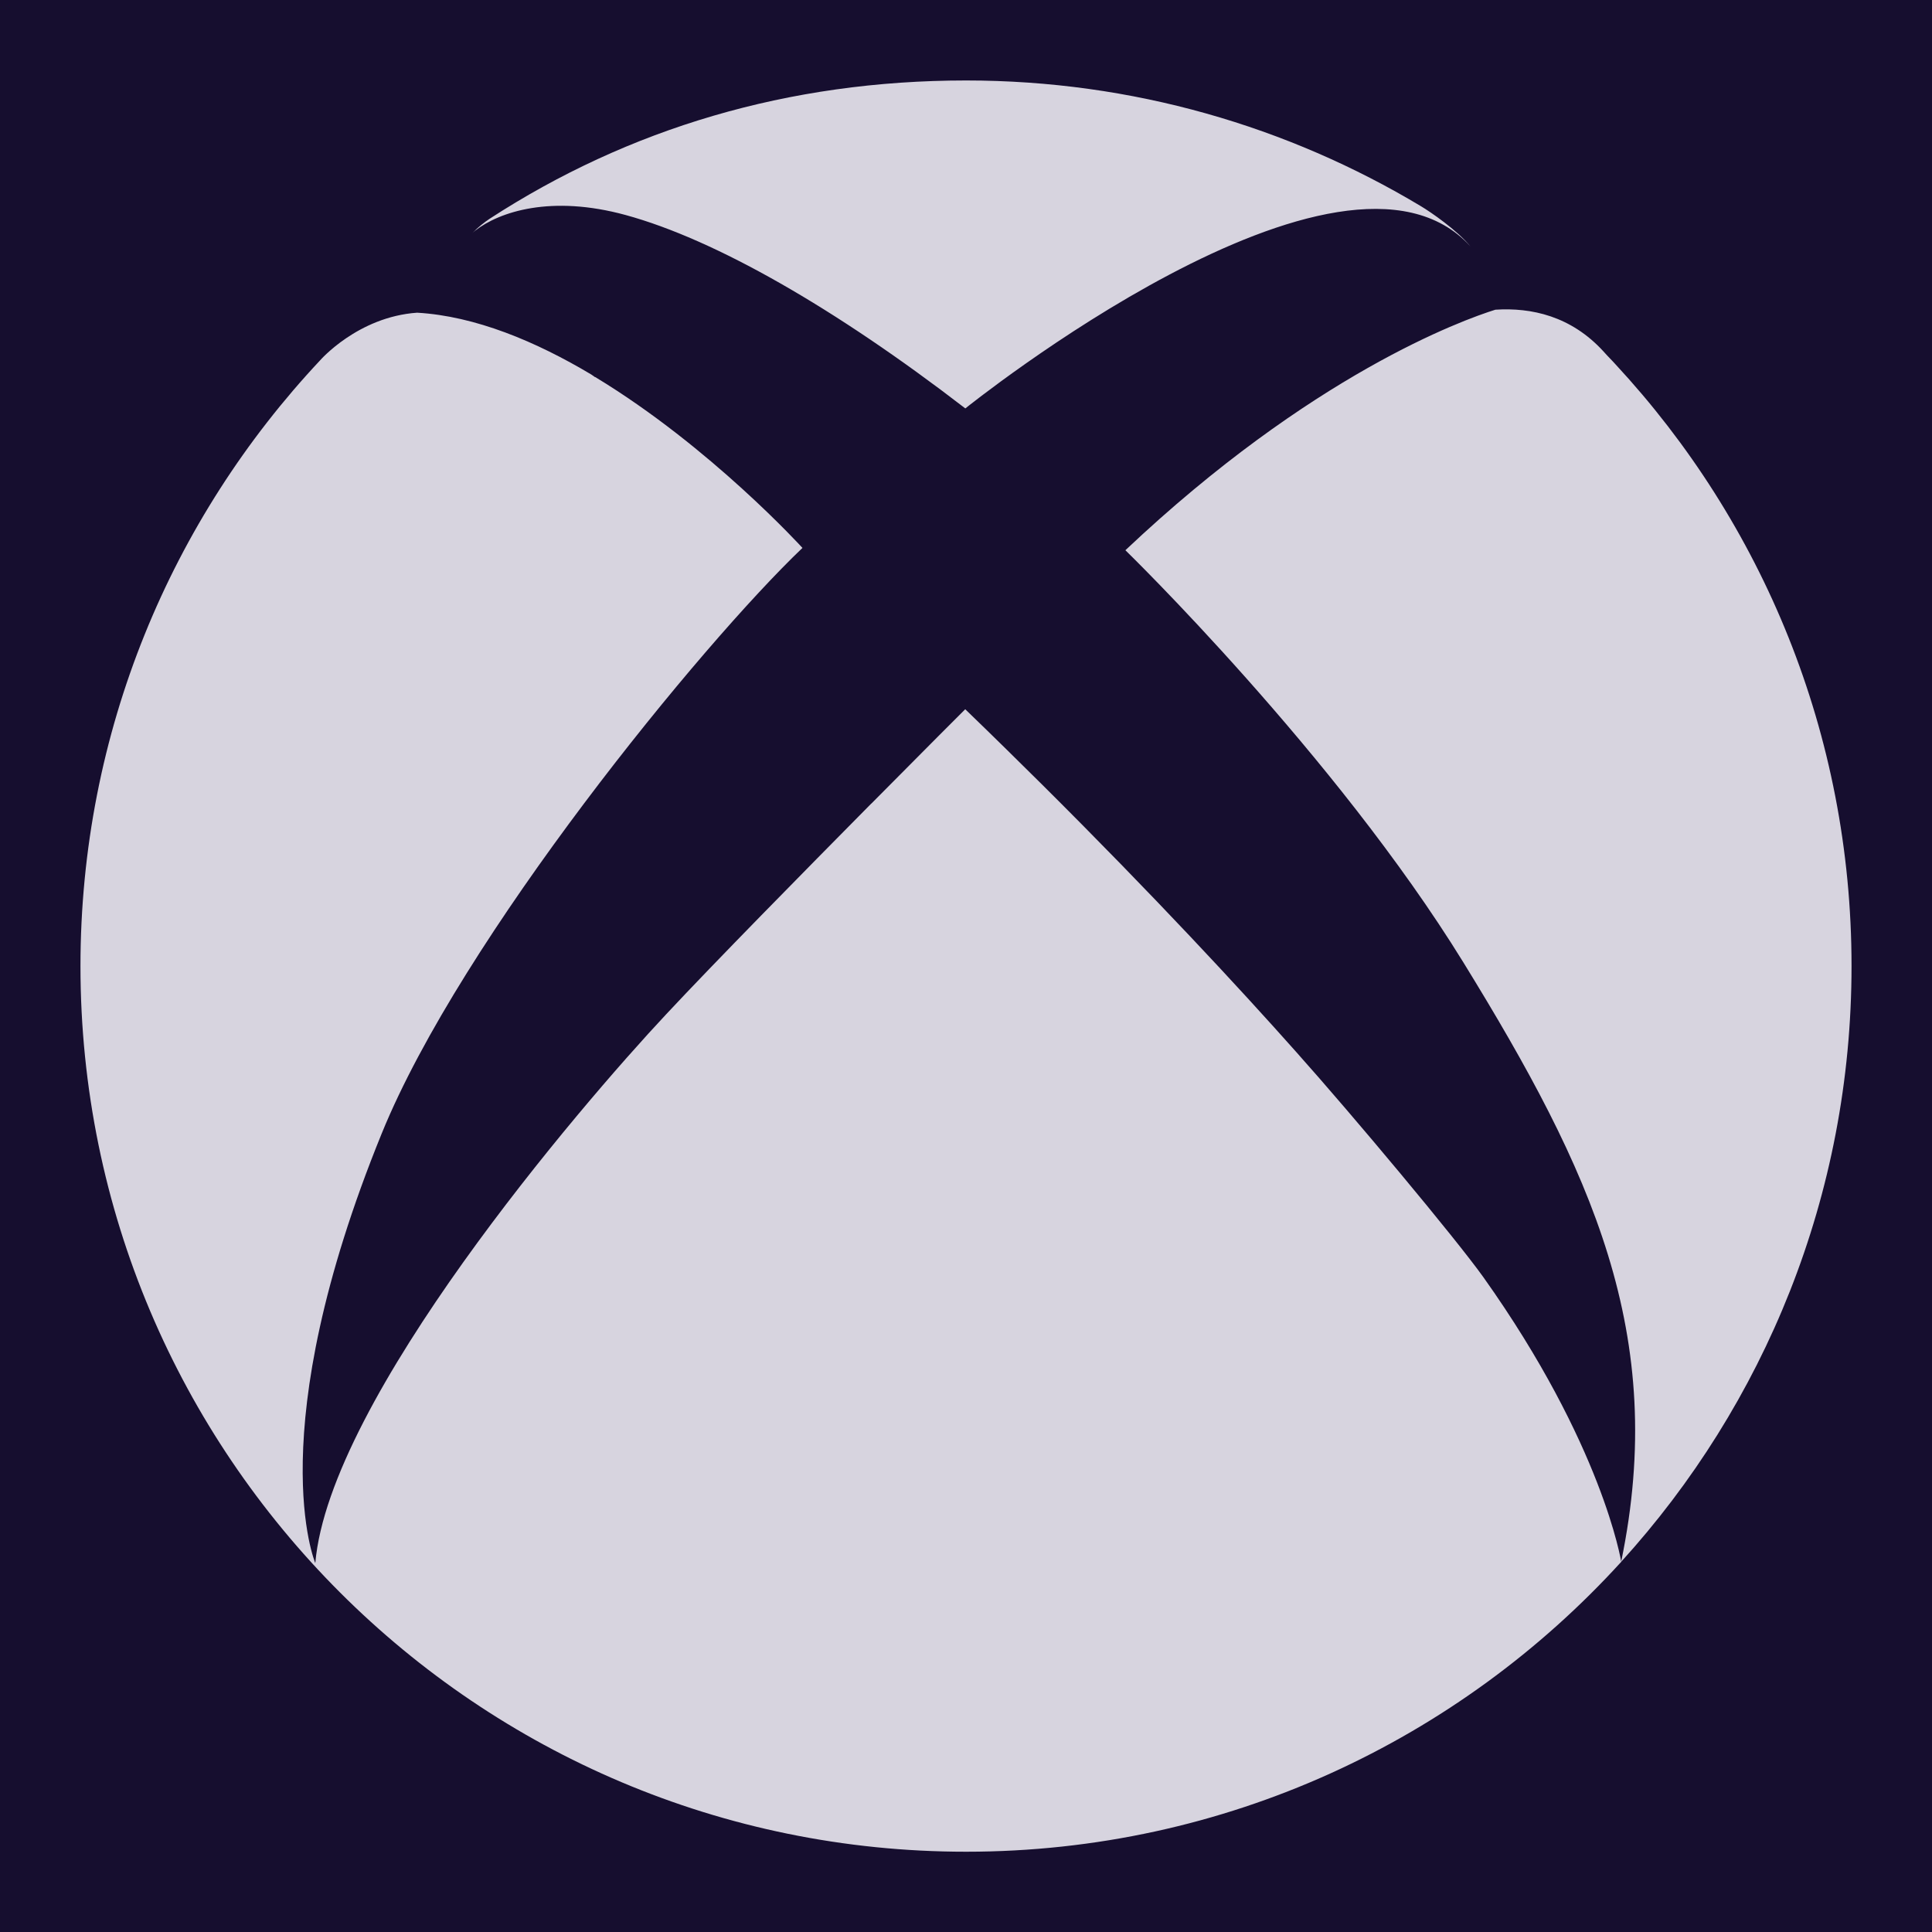 <?xml version="1.0" encoding="UTF-8"?>
<svg width="20px" height="20px" viewBox="0 0 20 20" version="1.1" xmlns="http://www.w3.org/2000/svg" xmlns:xlink="http://www.w3.org/1999/xlink">
    <title>44E3BA9C-5462-4E9D-88F3-345BCD655E9A</title>
    <g id="Dsk-Shopping" stroke="none" stroke-width="1" fill="none" fill-rule="evenodd">
        <g id="Home" transform="translate(-393, -141)">
            <rect fill="#FFFFFF" x="0" y="0" width="1440" height="4903"></rect>
            <rect id="Rectangle" fill="#160E2F" x="0" y="126" width="1440" height="50"></rect>
            <g id="elements/icon+label" transform="translate(393, 133)" fill="#D7D4DF">
                <g id="icons/chat" transform="translate(0, 8)">
                    <path d="M4.917,2.389 C4.908,2.396 4.901,2.404 4.892,2.411 C4.944,2.356 5.019,2.297 5.068,2.265 C6.503,1.332 8.161,0.833 10.001,0.833 C11.722,0.833 13.334,1.309 14.71,2.135 C14.809,2.194 15.082,2.381 15.222,2.551 L15.222,2.551 C13.894,1.088 9.993,4.228 9.993,4.228 C8.643,3.188 7.402,2.479 6.477,2.226 C5.705,2.015 5.171,2.191 4.917,2.389 Z M16.725,3.773 C16.685,3.728 16.641,3.686 16.6,3.639 C16.264,3.271 15.852,3.182 15.48,3.206 C15.141,3.312 13.577,3.876 11.65,5.696 C11.65,5.696 13.82,7.806 15.149,9.963 C16.476,12.119 17.27,13.815 16.782,16.168 C18.263,14.539 19.167,12.376 19.167,10 C19.167,7.596 18.241,5.408 16.725,3.773 Z M13.413,10.884 C12.825,10.223 11.949,9.277 10.793,8.127 C10.54,7.876 10.273,7.613 9.992,7.342 C9.992,7.342 9.569,7.764 9.019,8.32 L9.019,8.319 C8.315,9.031 7.402,9.958 6.896,10.5 C5.994,11.463 3.409,14.486 3.264,16.181 C3.264,16.181 2.689,14.836 3.951,11.735 C4.775,9.708 7.266,6.664 8.307,5.672 C8.307,5.672 7.356,4.626 6.163,3.904 L6.156,3.902 C6.156,3.902 6.143,3.891 6.121,3.877 C5.548,3.535 4.921,3.272 4.318,3.237 C3.703,3.28 3.313,3.731 3.313,3.731 C1.775,5.371 0.833,7.576 0.833,10.001 C0.833,15.064 4.938,19.169 10.001,19.169 C12.688,19.169 15.106,18.01 16.783,16.168 C16.782,16.165 16.59,14.957 15.357,13.223 C15.067,12.817 14.007,11.549 13.413,10.884 Z" id="Shape"></path>
                </g>
            </g>
        </g>
    </g>
</svg>